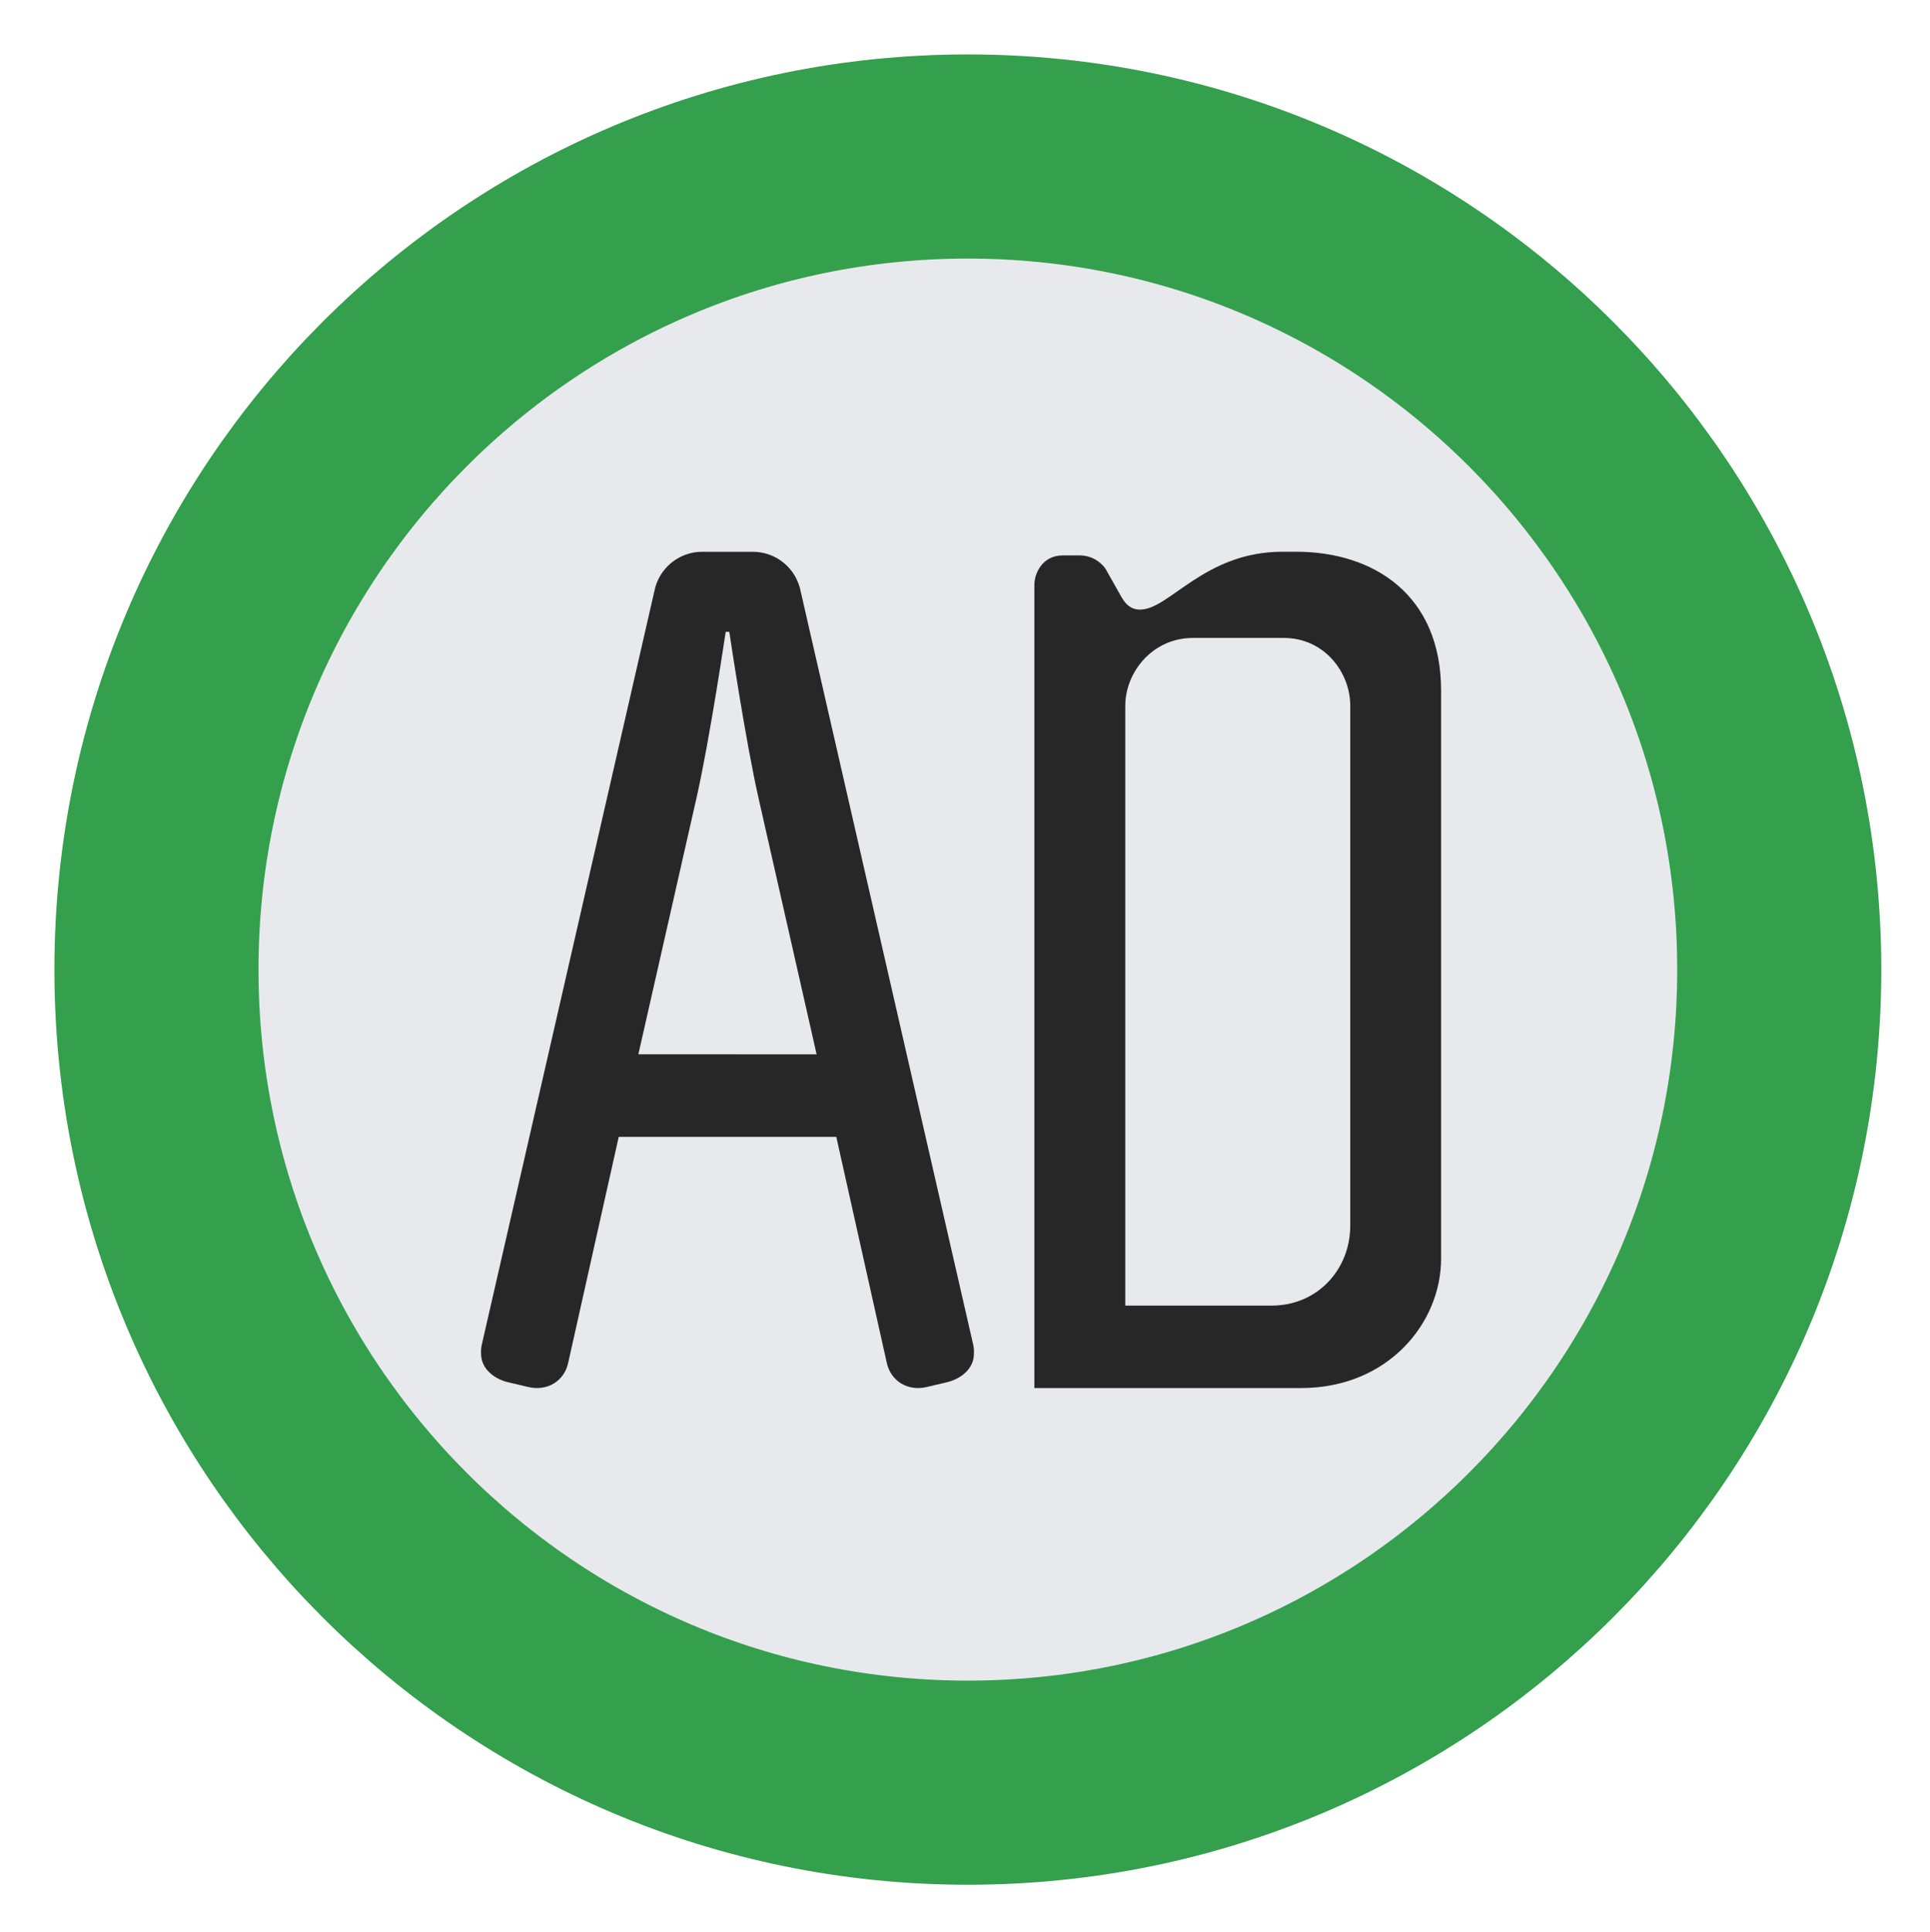 <?xml version="1.0" encoding="utf-8"?>
<svg width="283.718px" height="284px" viewBox="0 0 283.718 284" version="1.1" xmlns:xlink="http://www.w3.org/1999/xlink" xmlns="http://www.w3.org/2000/svg">
  <defs>
    <path d="M283.718 0L283.718 0L283.718 284L0 284L0 0L283.718 0Z" id="path_1" />
    <clipPath id="clip_1">
      <use xlink:href="#path_1" clip-rule="evenodd" fill-rule="evenodd" />
    </clipPath>
  </defs>
  <g id="aidock-favicon-light" clip-path="url(#clip_1)">
    <path d="M283.718 0L283.718 0L283.718 284L0 284L0 0L283.718 0Z" id="aidock-favicon-light" fill="none" stroke="none" />
    <g id="Group" transform="translate(23 23)">
      <g id="Oval-5-Copy">
        <path d="M0 119.5C0 53.502 53.403 0 119.278 0C185.154 0 238.556 53.502 238.556 119.5C238.556 185.498 185.154 239 119.278 239C53.403 239 0 185.498 0 119.5L0 119.5Z" id="path_1" fill="#E7E9ED" stroke="none" />
        <path d="M0 119.5C0 53.502 53.403 0 119.278 0C185.154 0 238.556 53.502 238.556 119.5C238.556 185.498 185.154 239 119.278 239C53.403 239 0 185.498 0 119.5L0 119.5Z" id="Group" fill="none" stroke="#349F4C" stroke-width="30" />
      </g>
      <path d="M167.54 58.088L165.552 58.088C154.011 58.088 148.927 66.593 144.595 66.593C143.146 66.593 142.422 65.688 141.882 64.784L139.534 60.623C138.675 59.374 137.257 58.629 135.744 58.63L133.205 58.63C130.317 58.63 129.056 61.165 129.056 62.974L129.056 181.002L168.248 181.002C181.074 181.002 188.848 171.409 188.848 161.995L188.848 78.542C188.864 64.421 178.922 58.088 167.54 58.088M175.493 157.118C175.493 163.638 170.612 168.887 163.925 168.887L142.422 168.887L142.422 80.714C142.422 75.824 146.397 70.758 152.363 70.758L165.73 70.758C171.698 70.758 175.493 75.828 175.493 80.714L175.493 157.118L175.493 157.118L175.493 157.118Z" id="Shape-Copy-2" fill="#272727" fill-rule="evenodd" stroke="none" />
      <path d="M94.697 63.887C94.036 60.514 91.079 58.085 87.647 58.096L80.26 58.096C76.822 58.075 73.855 60.507 73.194 63.887L47.897 174.315C47.75 174.845 47.689 175.396 47.718 175.945C47.718 178.113 49.524 179.564 51.509 180.106L54.58 180.831C57.477 181.552 60.003 179.927 60.544 177.213L67.955 144.085L99.939 144.085L107.343 177.213C107.884 179.927 110.414 181.552 113.31 180.831L116.381 180.106C118.367 179.564 120.172 178.113 120.172 175.945C120.201 175.396 120.141 174.845 119.994 174.315L94.697 63.887L94.697 63.887L94.697 63.887ZM70.843 131.945L79.34 94.485C81.326 85.793 83.677 69.862 83.677 69.862L84.213 69.862C84.213 69.862 86.565 85.793 88.549 94.485L97.047 131.957L70.843 131.945L70.843 131.945L70.843 131.945Z" id="Shape#2-Copy-2" fill="#272727" fill-rule="evenodd" stroke="none" />
    </g>
  </g>
</svg>